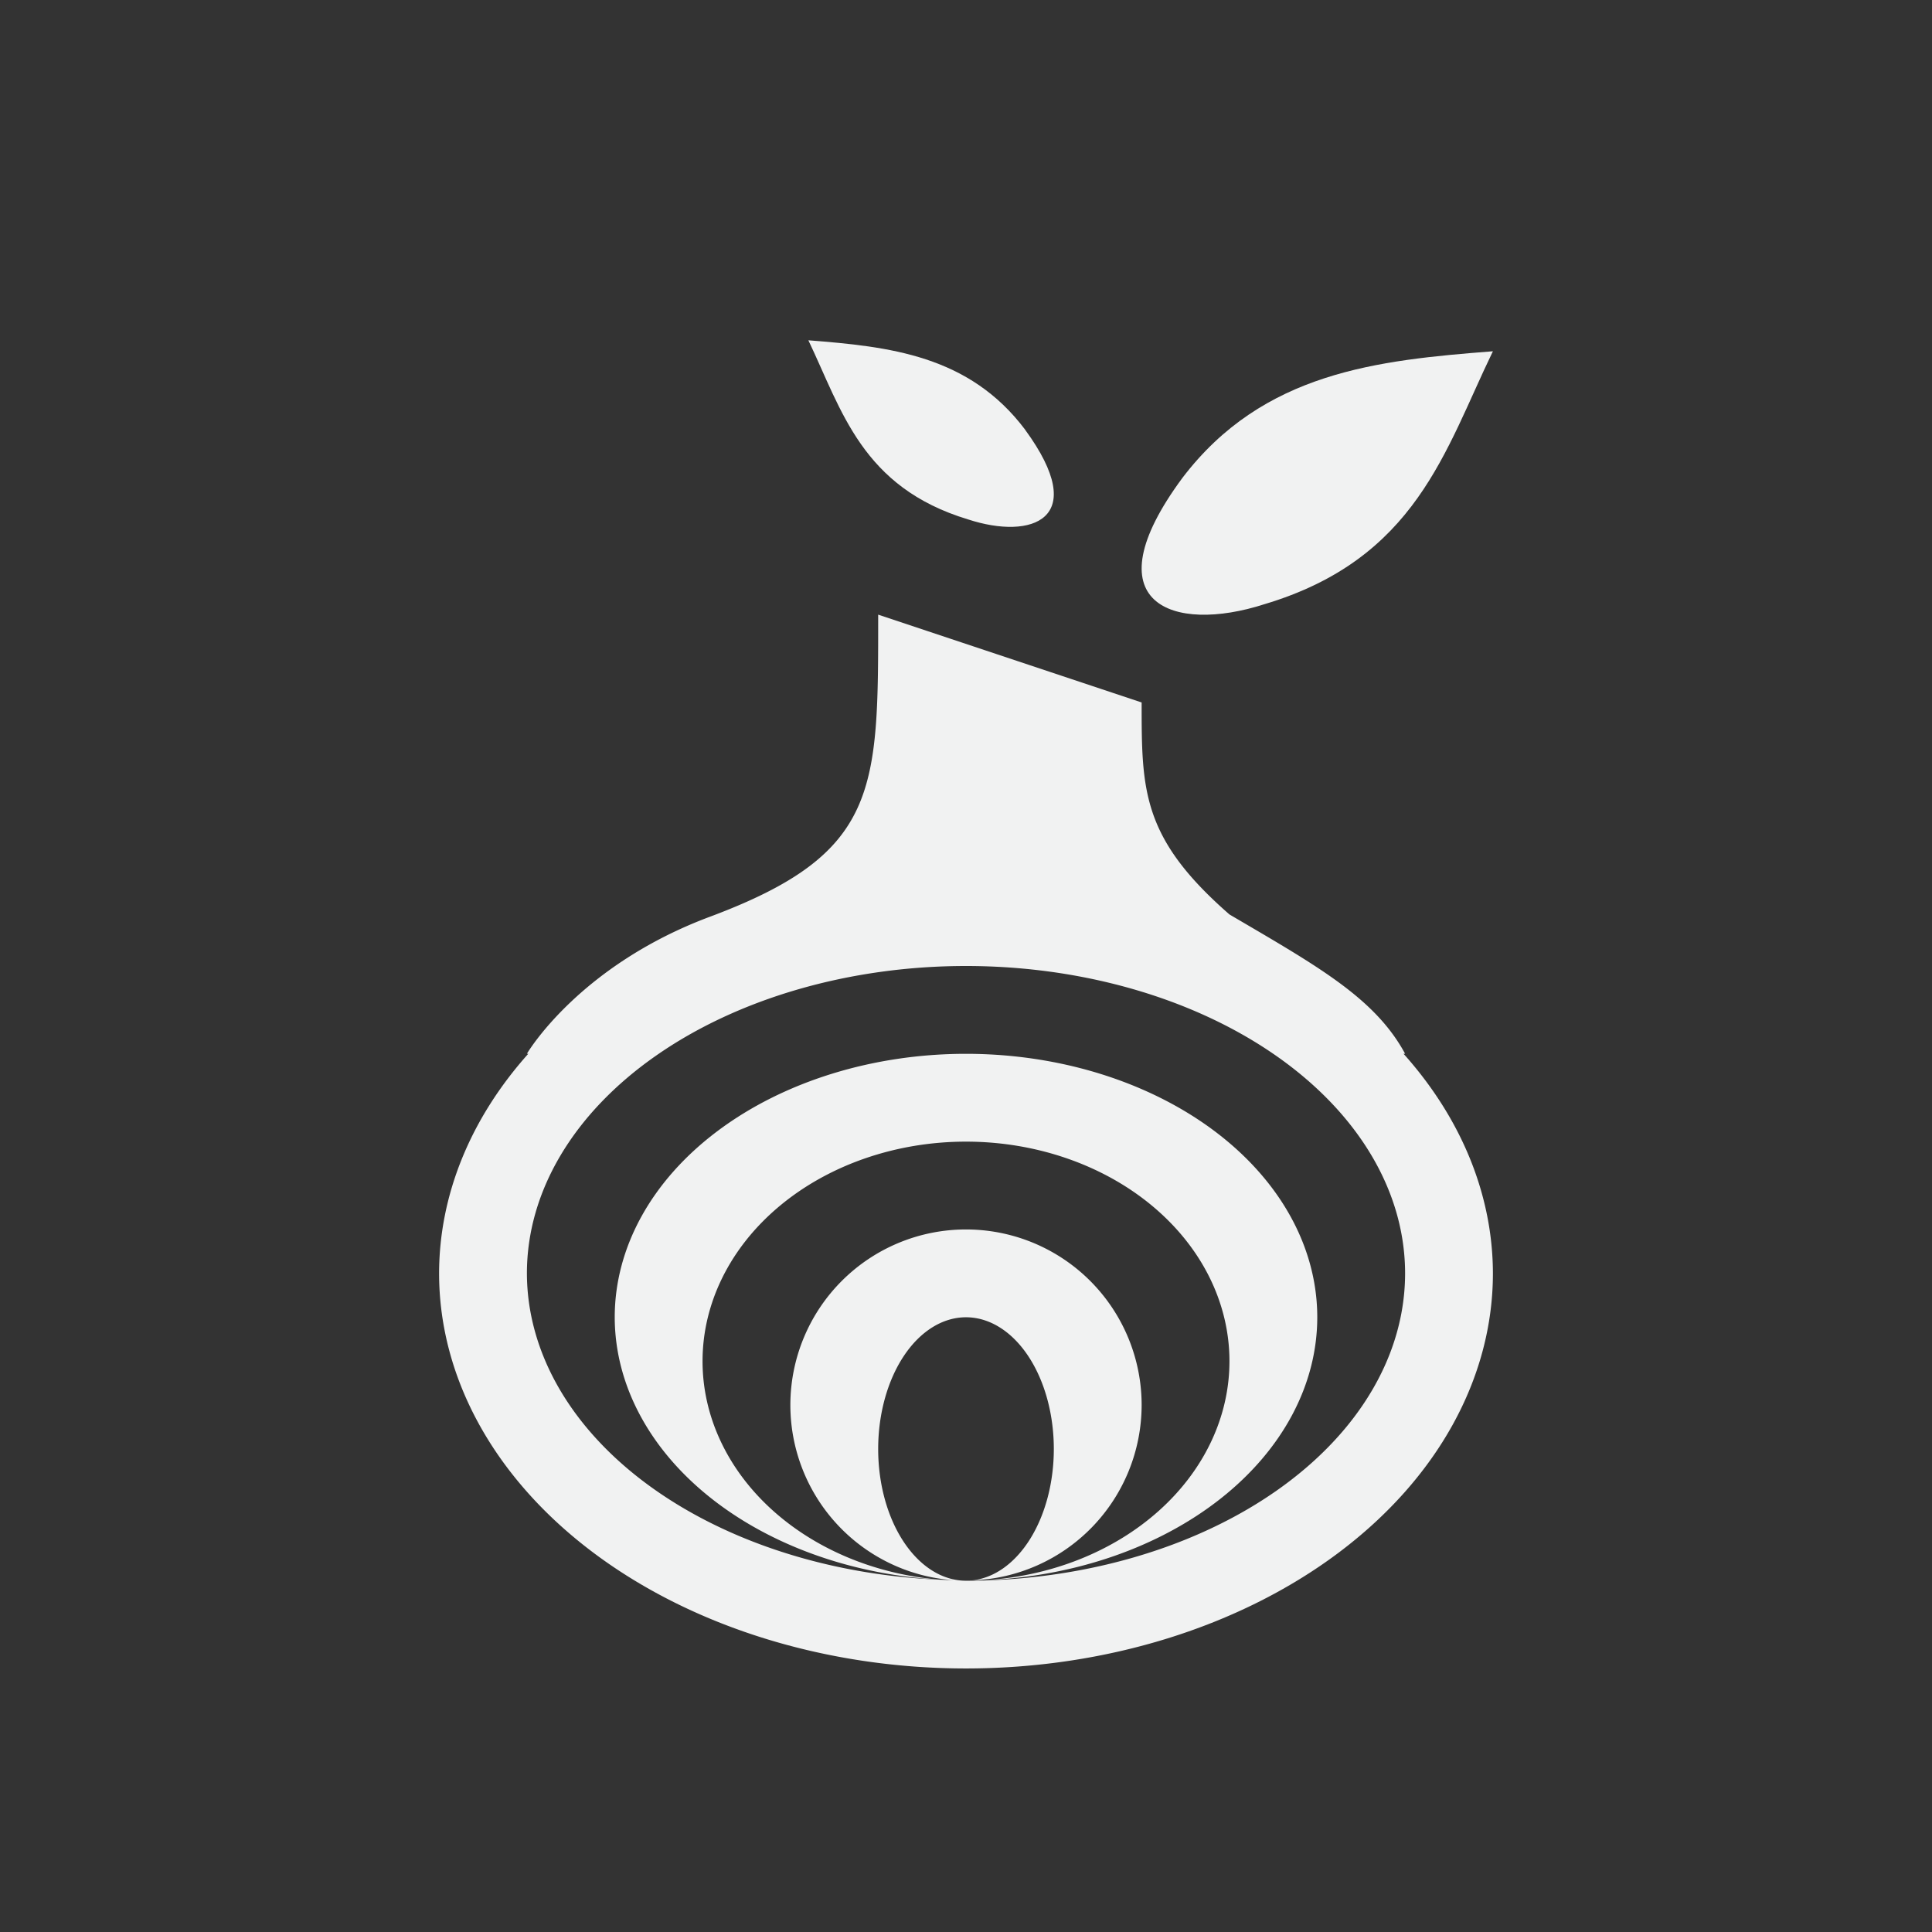 <?xml version="1.0" encoding="UTF-8"?>
<svg version="1.1" viewBox="-3 -3 22 22" width="44" height="44" xmlns="http://www.w3.org/2000/svg">
<rect x="-3" y="-3" width="22" height="22" fill="#333333" stroke="none"/>
<path d="m7 4c0 2 0.013 2.719-1.916 3.439-1.5 0.56-2.084 1.56-2.084 1.56h0.016a6 4.5 0 0 0-1.016 2.5 6 4.5 0 0 0 6 4.5 6 4.5 0 0 0 6-4.5 6 4.5 0 0 0-1.018-2.5h0.018c-0.344-0.636-1-0.999-2-1.586-1-0.873-1-1.414-1-2.414l-3-1zm1 4a5 3.5 0 0 1 5 3.5 5 3.5 0 0 1-5 3.5 1 1.5 0 0 1-1-1.5 1 1.5 0 0 1 1-1.5 1 1.5 0 0 1 1 1.5 1 1.5 0 0 1-0.93 1.496 2 2 0 0 0 1.93-1.996 2 2 0 0 0-2-2 2 2 0 0 0-2 2 2 2 0 0 0 1.859 1.994 5 3.5 0 0 1-0.158-0.006 5 3.5 0 0 1-4.701-3.488 5 3.5 0 0 1 5-3.5z" style="fill:#f1f2f2;paint-order:markers fill stroke"/>
<path d="m7.701 14.988a3 2.5 0 0 1-2.701-2.488 3 2.5 0 0 1 3-2.5 3 2.5 0 0 1 3 2.5 3 2.5 0 0 1-2.787 2.494 4 3 0 0 0 3.787-2.994 4 3 0 0 0-4-3 4 3 0 0 0-4 3 4 3 0 0 0 3.701 2.988z" style="fill:#f1f2f2;paint-order:markers fill stroke"/>
<path d="m10.465 2.441c-1.065 1.44-0.106 1.774 0.93 1.44 1.735-0.517 2.059-1.756 2.605-2.881-1.314 0.102-2.617 0.235-3.535 1.441z" style="fill:#f1f2f2"/>
<path d="m8.675 1.896c0.744 1.019 0.074 1.256-0.65 1.019-1.212-0.366-1.439-1.243-1.82-2.04 0.918 0.072 1.829 0.167 2.47 1.02z" style="fill:#f1f2f2"/>
</svg>
